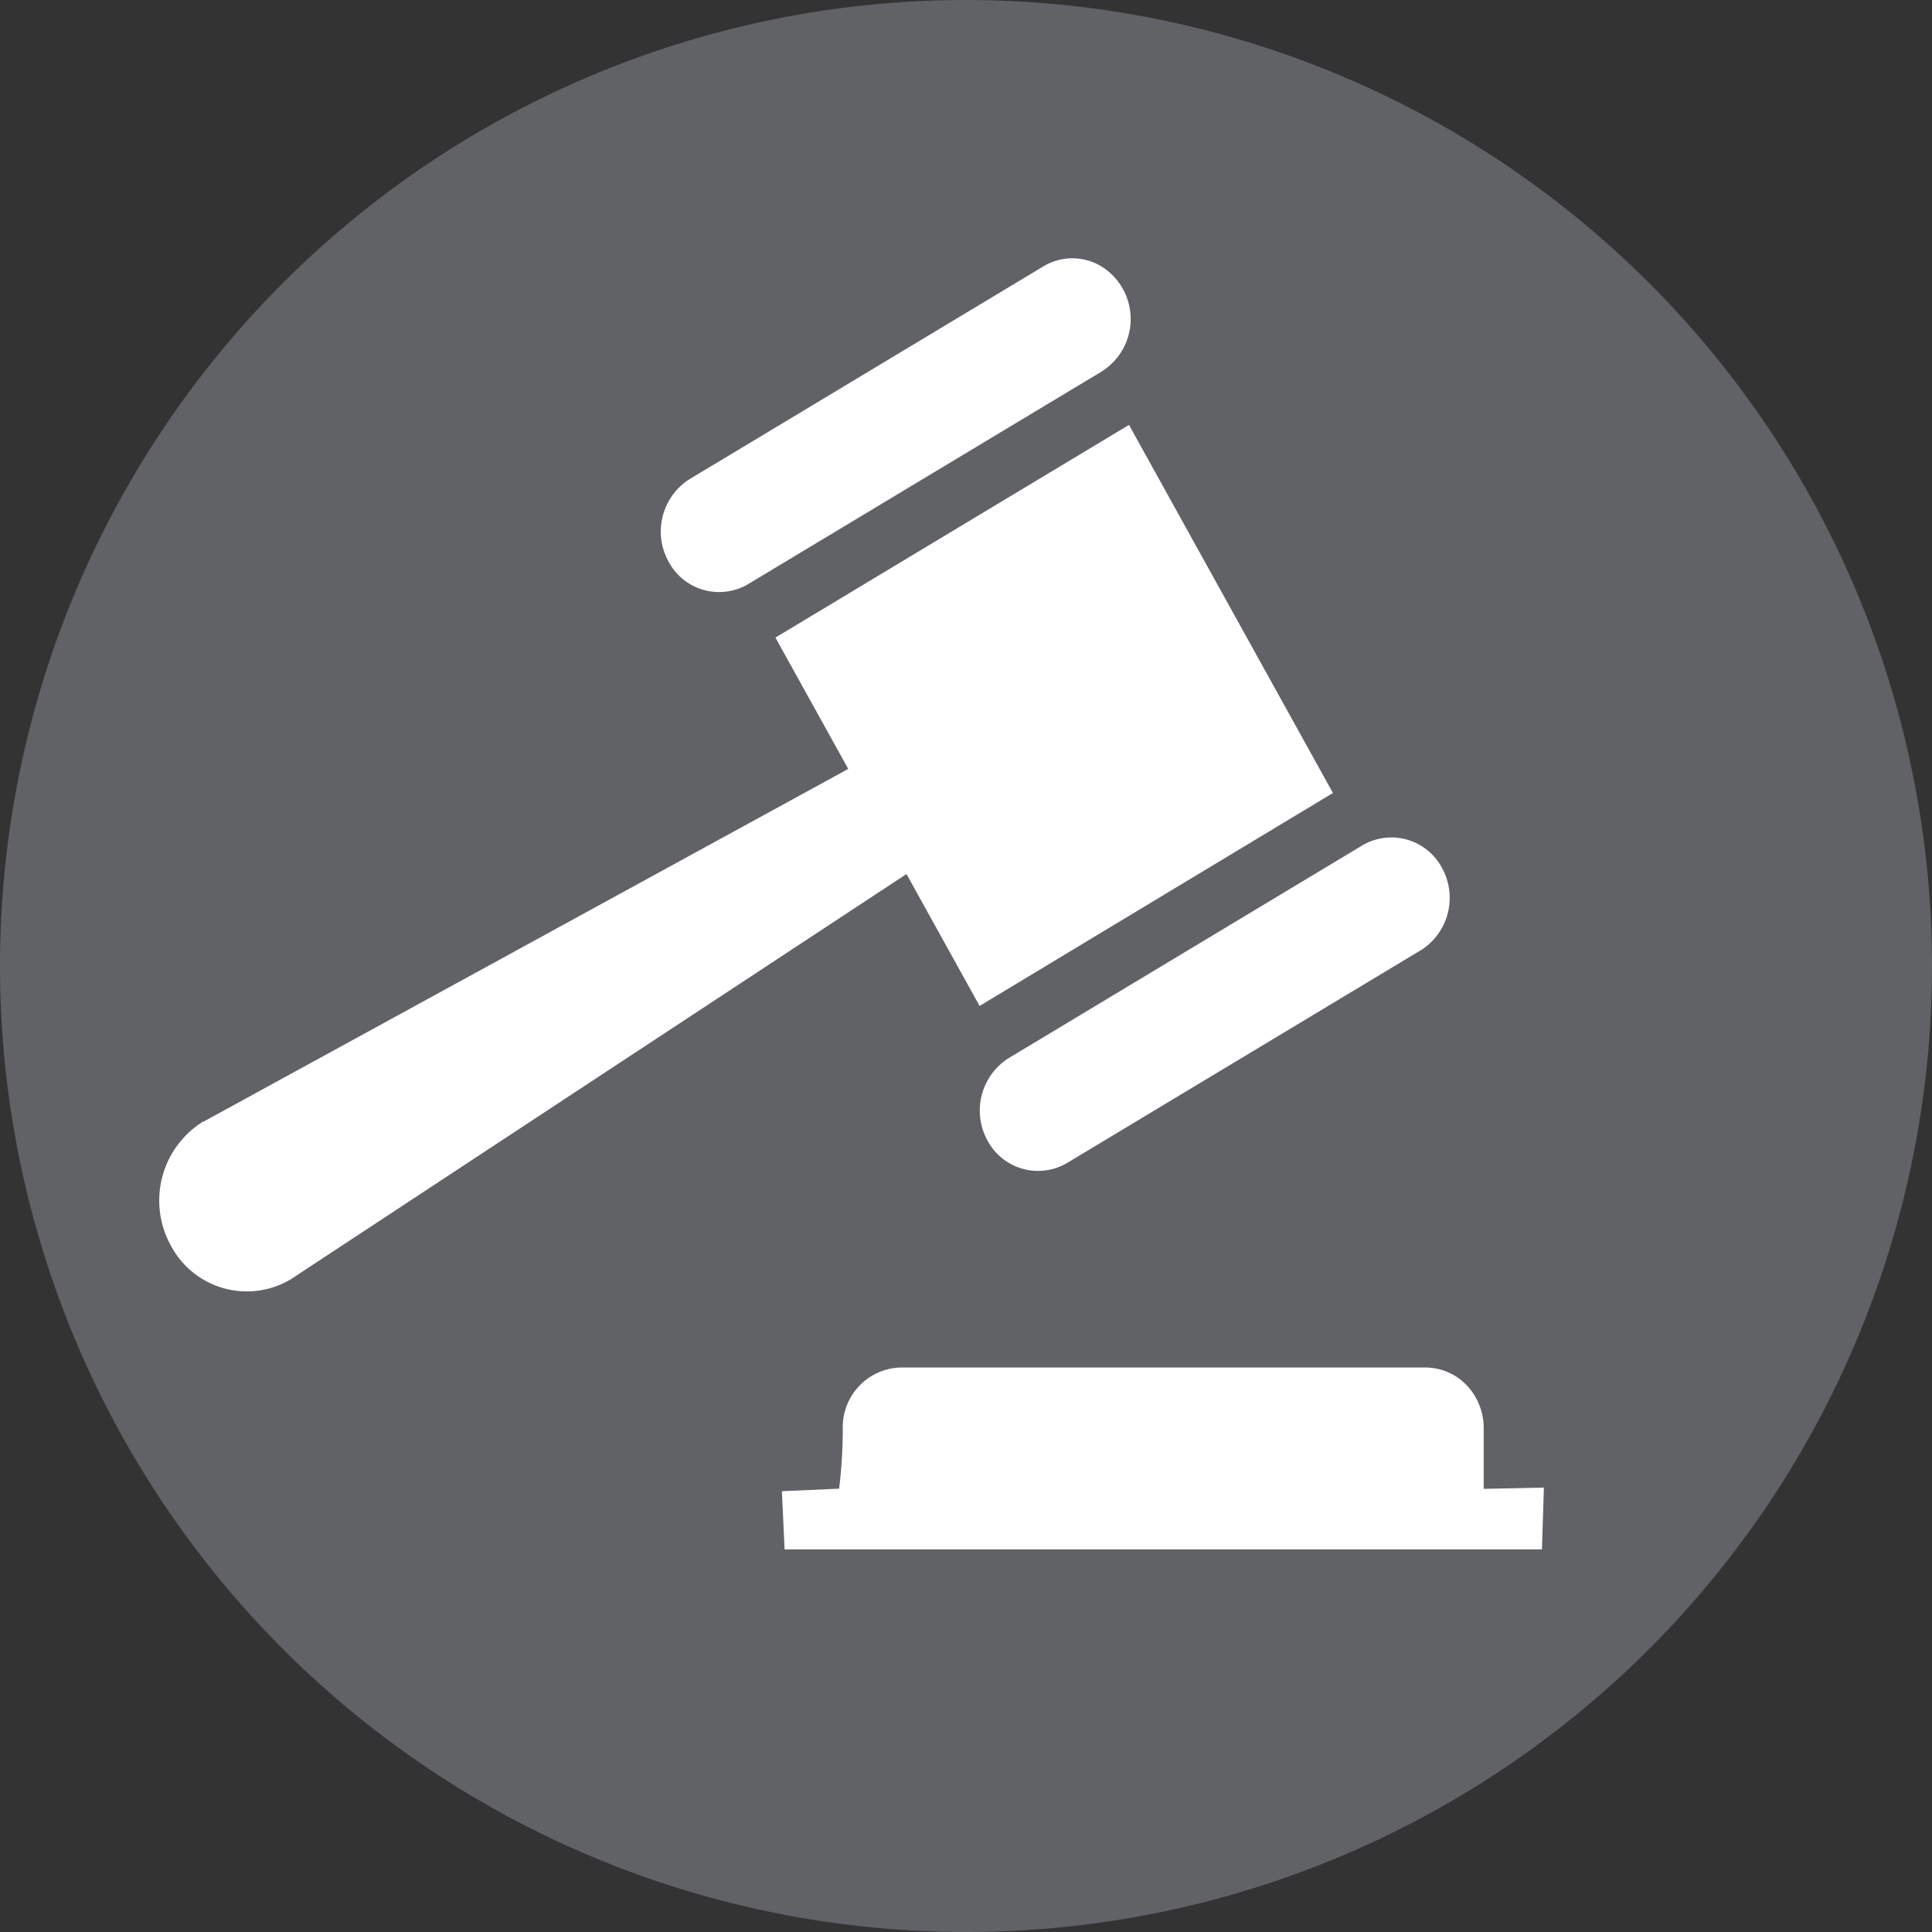 <?xml version="1.0" standalone="no"?><!DOCTYPE svg PUBLIC "-//W3C//DTD SVG 1.1//EN" "http://www.w3.org/Graphics/SVG/1.1/DTD/svg11.dtd"><svg t="1627377098148" class="icon" viewBox="0 0 1024 1024" version="1.1" xmlns="http://www.w3.org/2000/svg" p-id="2711" xmlns:xlink="http://www.w3.org/1999/xlink" width="200" height="200"><rect x="0" y="0" width="1024" height="1024" fill="#333333" stroke="none"/><defs><style type="text/css">@font-face { font-family: feedback-iconfont; src: url("//at.alicdn.com/t/font_1031158_1uhr8ri0pk5.eot?#iefix") format("embedded-opentype"), url("//at.alicdn.com/t/font_1031158_1uhr8ri0pk5.woff2") format("woff2"), url("//at.alicdn.com/t/font_1031158_1uhr8ri0pk5.woff") format("woff"), url("//at.alicdn.com/t/font_1031158_1uhr8ri0pk5.ttf") format("truetype"), url("//at.alicdn.com/t/font_1031158_1uhr8ri0pk5.svg#iconfont") format("svg"); }
</style></defs><path d="M512 512H0A512 512 0 1 0 512 0 512 512 0 0 0 0 512z" fill="#606266" p-id="2712"></path><path d="M582.959 197.48l-187.24 112.602a30.341 30.341 0 0 1-41.301-12.288 32.958 32.958 0 0 1 10.392-43.425l187.24-112.602a29.848 29.848 0 0 1 31.479-0.721 32.844 32.844 0 0 1-0.569 56.434z m-171.767 140.326l187.202-112.602 108.089 195.091-187.278 112.868-108.089-195.015z m341.637 165.964l-187.202 112.602a30.341 30.341 0 0 1-42.174-11.757 32.882 32.882 0 0 1 11.378-43.918l187.202-112.602a30.341 30.341 0 0 1 42.174 11.757 32.882 32.882 0 0 1-11.492 44.032zM107.748 594.565l342.016-187.127 30.872 55.713-326.618 214.964a45.511 45.511 0 0 1-63.336-17.711 49.304 49.304 0 0 1 17.029-65.991z m338.944 162.399a31.554 31.554 0 0 1 30.872-32.161h277.959a30.341 30.341 0 0 1 21.845 9.406 32.844 32.844 0 0 1 9.026 22.756v32.161l31.896-0.683-1.024 32.768H415.858l-1.441-30.834 30.341-1.365a267.454 267.454 0 0 0 1.934-32.085z" fill="#FFFFFF" p-id="2713"></path></svg>